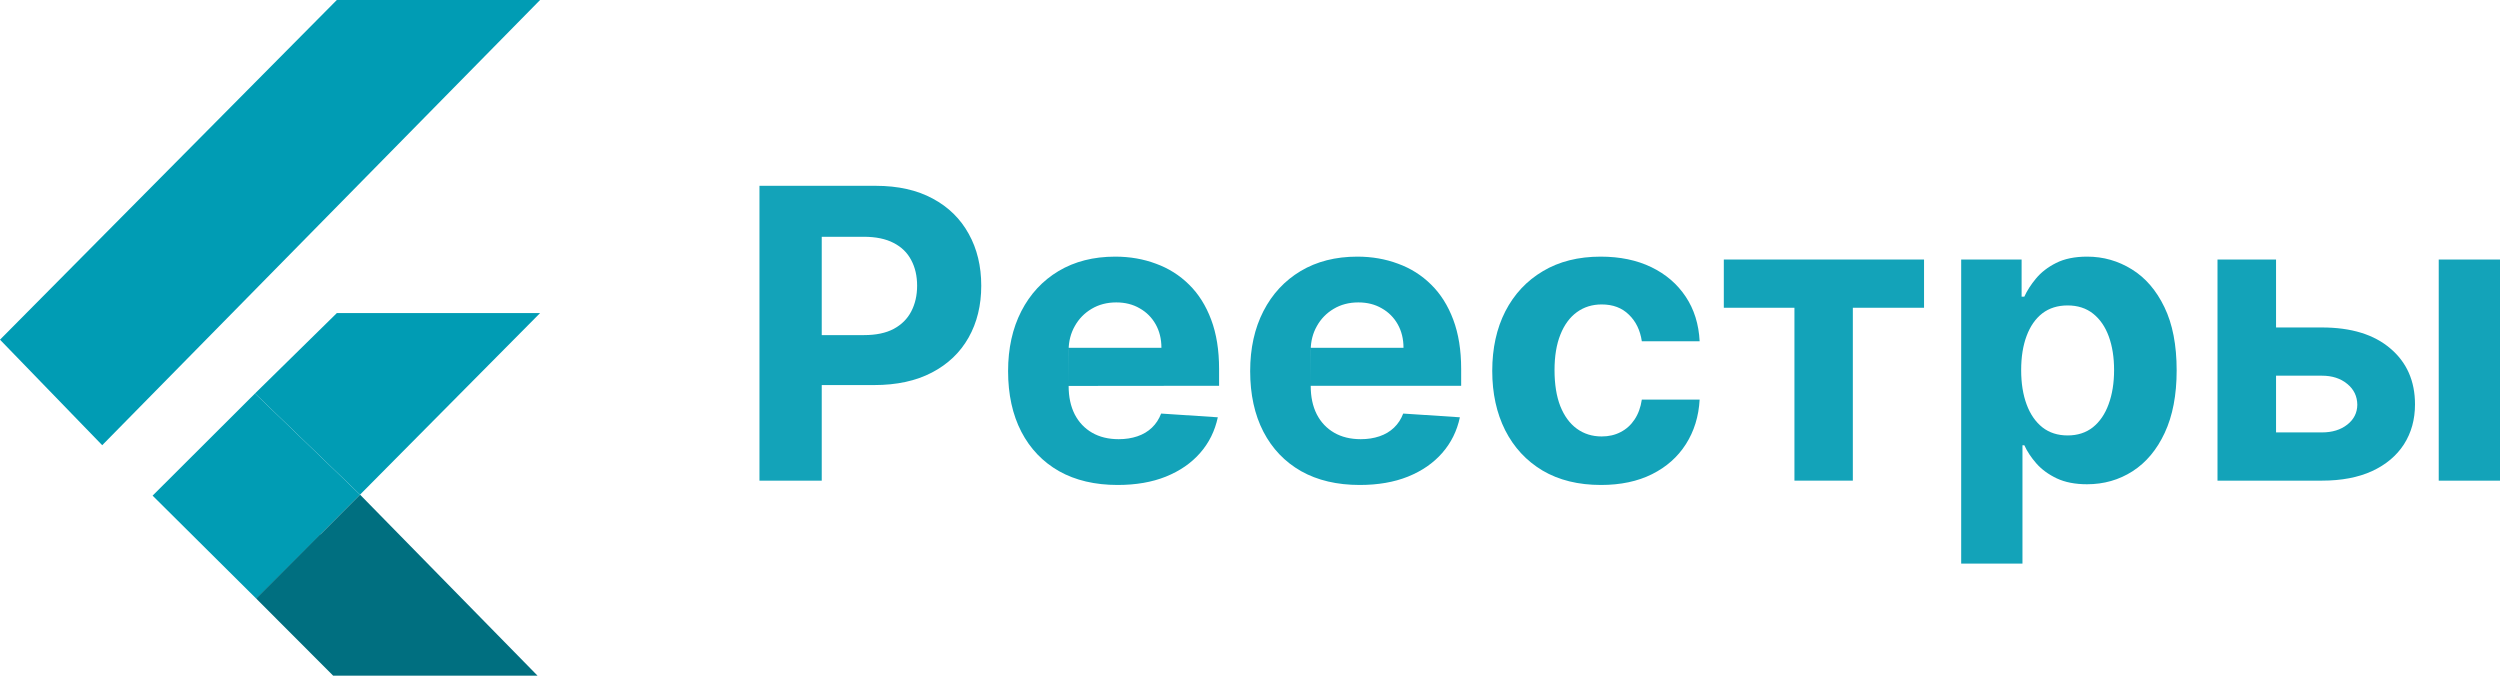 
        <svg xmlns="http://www.w3.org/2000/svg" width="148" height="40" viewBox="0 0 148 40" fill="none">
            <path d="M15.097 23.293L19.94 18.535H31.972L21.314 29.283L15.097 23.293Z" fill="#009CB4" />
            <path d="M0 20.109L6.051 26.356L31.972 0H19.94L0 20.109Z" fill="#009CB4" />
            <path d="M9.034 29.342L15.172 35.44L21.314 29.283L15.097 23.293L9.034 29.342Z" fill="#009CB4" />
            <path d="M15.172 35.44L21.314 29.283L31.822 40H19.723L15.172 35.44Z" fill="#006F80" />
            <path d="M15.172 35.44L20.894 33.52L18.966 31.636L15.172 35.44Z" fill="#006F80" />
            <path d="M44.96 28.454V11H51.84C53.163 11 54.29 11.253 55.221 11.758C56.152 12.258 56.861 12.954 57.35 13.847C57.843 14.733 58.09 15.756 58.09 16.915C58.09 18.074 57.841 19.097 57.341 19.983C56.842 20.869 56.118 21.56 55.17 22.054C54.227 22.548 53.086 22.796 51.747 22.796H48.647V19.838H51.151C51.86 19.838 52.445 19.716 52.905 19.472C53.37 19.222 53.717 18.878 53.944 18.44C54.176 17.997 54.293 17.489 54.293 16.915C54.293 16.335 54.176 15.829 53.944 15.398C53.717 14.96 53.37 14.622 52.905 14.383C52.439 14.139 51.849 14.017 51.134 14.017H48.647V28.454H44.96Z" fill="#13A3B9" />
            <path d="M66.167 28.71C64.822 28.71 63.664 28.438 62.693 27.892C61.728 27.341 60.984 26.562 60.462 25.557C59.94 24.546 59.679 23.349 59.679 21.969C59.679 20.622 59.94 19.44 60.462 18.423C60.984 17.406 61.719 16.614 62.667 16.046C63.621 15.477 64.739 15.193 66.022 15.193C66.885 15.193 67.689 15.332 68.432 15.611C69.181 15.883 69.834 16.296 70.391 16.847C70.953 17.398 71.39 18.091 71.702 18.926C72.014 19.756 72.17 20.727 72.17 21.841V22.838L63.263 22.847L63.267 20.588H68.756C68.756 20.065 68.642 19.602 68.415 19.199C68.188 18.796 67.873 18.48 67.47 18.253C67.073 18.02 66.61 17.903 66.082 17.903C65.531 17.903 65.043 18.031 64.617 18.287C64.197 18.537 63.868 18.875 63.63 19.301C63.391 19.722 63.269 20.19 63.263 20.707V22.847C63.263 23.494 63.383 24.054 63.621 24.526C63.865 24.997 64.209 25.361 64.651 25.616C65.094 25.872 65.619 26 66.227 26C66.63 26 66.999 25.943 67.334 25.829C67.669 25.716 67.955 25.546 68.194 25.318C68.432 25.091 68.614 24.812 68.739 24.483L72.094 24.704C71.923 25.511 71.574 26.216 71.046 26.818C70.524 27.415 69.849 27.881 69.02 28.216C68.197 28.546 67.246 28.71 66.167 28.71Z" fill="#13A3B9" />
            <path d="M80.498 28.71C79.153 28.71 77.995 28.438 77.024 27.892C76.059 27.341 75.315 26.562 74.793 25.557C74.271 24.546 74.01 23.349 74.01 21.969C74.01 20.622 74.271 19.44 74.793 18.423C75.315 17.406 76.05 16.614 76.998 16.046C77.952 15.477 79.07 15.193 80.353 15.193C81.216 15.193 82.019 15.332 82.763 15.611C83.513 15.883 84.165 16.296 84.722 16.847C85.284 17.398 85.721 18.091 86.033 18.926C86.345 19.756 86.501 20.727 86.501 21.841V22.838H77.594L77.598 20.588H83.087C83.087 20.065 82.973 19.602 82.746 19.199C82.519 18.796 82.204 18.48 81.801 18.253C81.404 18.02 80.941 17.903 80.413 17.903C79.862 17.903 79.374 18.031 78.948 18.287C78.528 18.537 78.199 18.875 77.961 19.301C77.722 19.722 77.6 20.19 77.594 20.707V22.847C77.594 23.494 77.714 24.054 77.952 24.526C78.196 24.997 78.54 25.361 78.982 25.616C79.425 25.872 79.95 26 80.558 26C80.961 26 81.33 25.943 81.665 25.829C82 25.716 82.286 25.546 82.525 25.318C82.763 25.091 82.945 24.812 83.07 24.483L86.425 24.704C86.254 25.511 85.905 26.216 85.377 26.818C84.855 27.415 84.18 27.881 83.351 28.216C82.528 28.546 81.577 28.71 80.498 28.71Z" fill="#13A3B9" />
            <path d="M94.778 28.71C93.438 28.71 92.286 28.426 91.321 27.858C90.362 27.284 89.624 26.489 89.107 25.472C88.596 24.454 88.341 23.284 88.341 21.96C88.341 20.619 88.599 19.443 89.115 18.432C89.638 17.415 90.379 16.622 91.338 16.054C92.297 15.48 93.438 15.193 94.761 15.193C95.902 15.193 96.901 15.401 97.758 15.815C98.616 16.23 99.294 16.812 99.793 17.562C100.293 18.312 100.568 19.193 100.619 20.204H97.196C97.1 19.551 96.844 19.026 96.43 18.628C96.021 18.224 95.485 18.023 94.821 18.023C94.259 18.023 93.768 18.176 93.347 18.483C92.933 18.784 92.609 19.224 92.377 19.804C92.144 20.384 92.028 21.085 92.028 21.909C92.028 22.744 92.141 23.454 92.368 24.04C92.601 24.625 92.927 25.071 93.347 25.378C93.768 25.685 94.259 25.838 94.821 25.838C95.235 25.838 95.607 25.753 95.936 25.582C96.271 25.412 96.546 25.165 96.762 24.841C96.984 24.511 97.128 24.116 97.196 23.656H100.619C100.563 24.656 100.29 25.537 99.802 26.298C99.32 27.054 98.653 27.645 97.801 28.071C96.949 28.497 95.942 28.71 94.778 28.71Z" fill="#13A3B9" />
            <path d="M102.05 18.219V15.364H113.903V18.219H109.688V28.454H106.231V18.219H102.05Z" fill="#13A3B9" />
            <path d="M116.102 33.364V15.364H119.679V17.562H119.84C119.999 17.21 120.229 16.852 120.53 16.489C120.837 16.119 121.234 15.812 121.722 15.568C122.216 15.318 122.829 15.193 123.561 15.193C124.515 15.193 125.395 15.443 126.201 15.943C127.007 16.438 127.652 17.185 128.134 18.185C128.617 19.179 128.858 20.426 128.858 21.926C128.858 23.386 128.622 24.619 128.151 25.625C127.686 26.625 127.05 27.384 126.244 27.901C125.443 28.412 124.546 28.668 123.553 28.668C122.849 28.668 122.25 28.551 121.756 28.318C121.268 28.085 120.868 27.793 120.556 27.44C120.243 27.082 120.005 26.722 119.84 26.358H119.73V33.364H116.102ZM119.653 21.909C119.653 22.688 119.761 23.366 119.977 23.946C120.192 24.526 120.505 24.977 120.913 25.301C121.322 25.619 121.819 25.778 122.403 25.778C122.994 25.778 123.493 25.616 123.902 25.293C124.311 24.963 124.62 24.509 124.83 23.929C125.046 23.344 125.154 22.671 125.154 21.909C125.154 21.153 125.049 20.489 124.839 19.915C124.629 19.341 124.319 18.892 123.911 18.568C123.502 18.244 122.999 18.082 122.403 18.082C121.813 18.082 121.313 18.239 120.905 18.551C120.502 18.864 120.192 19.307 119.977 19.881C119.761 20.454 119.653 21.131 119.653 21.909Z" fill="#13A3B9" />
            <path d="M134.742 19.386H137.458C139.19 19.386 140.541 19.801 141.511 20.631C142.482 21.454 142.968 22.557 142.968 23.938C142.968 24.835 142.749 25.625 142.312 26.307C141.875 26.983 141.245 27.511 140.422 27.892C139.598 28.267 138.611 28.454 137.458 28.454H131.276V15.364H134.742V25.599H137.458C138.066 25.599 138.565 25.446 138.957 25.139C139.349 24.832 139.547 24.44 139.553 23.963C139.547 23.457 139.349 23.046 138.957 22.727C138.565 22.403 138.066 22.241 137.458 22.241H134.742V19.386ZM144.373 28.454V15.364H148V28.454H144.373Z" fill="#13A3B9" />
        </svg>

